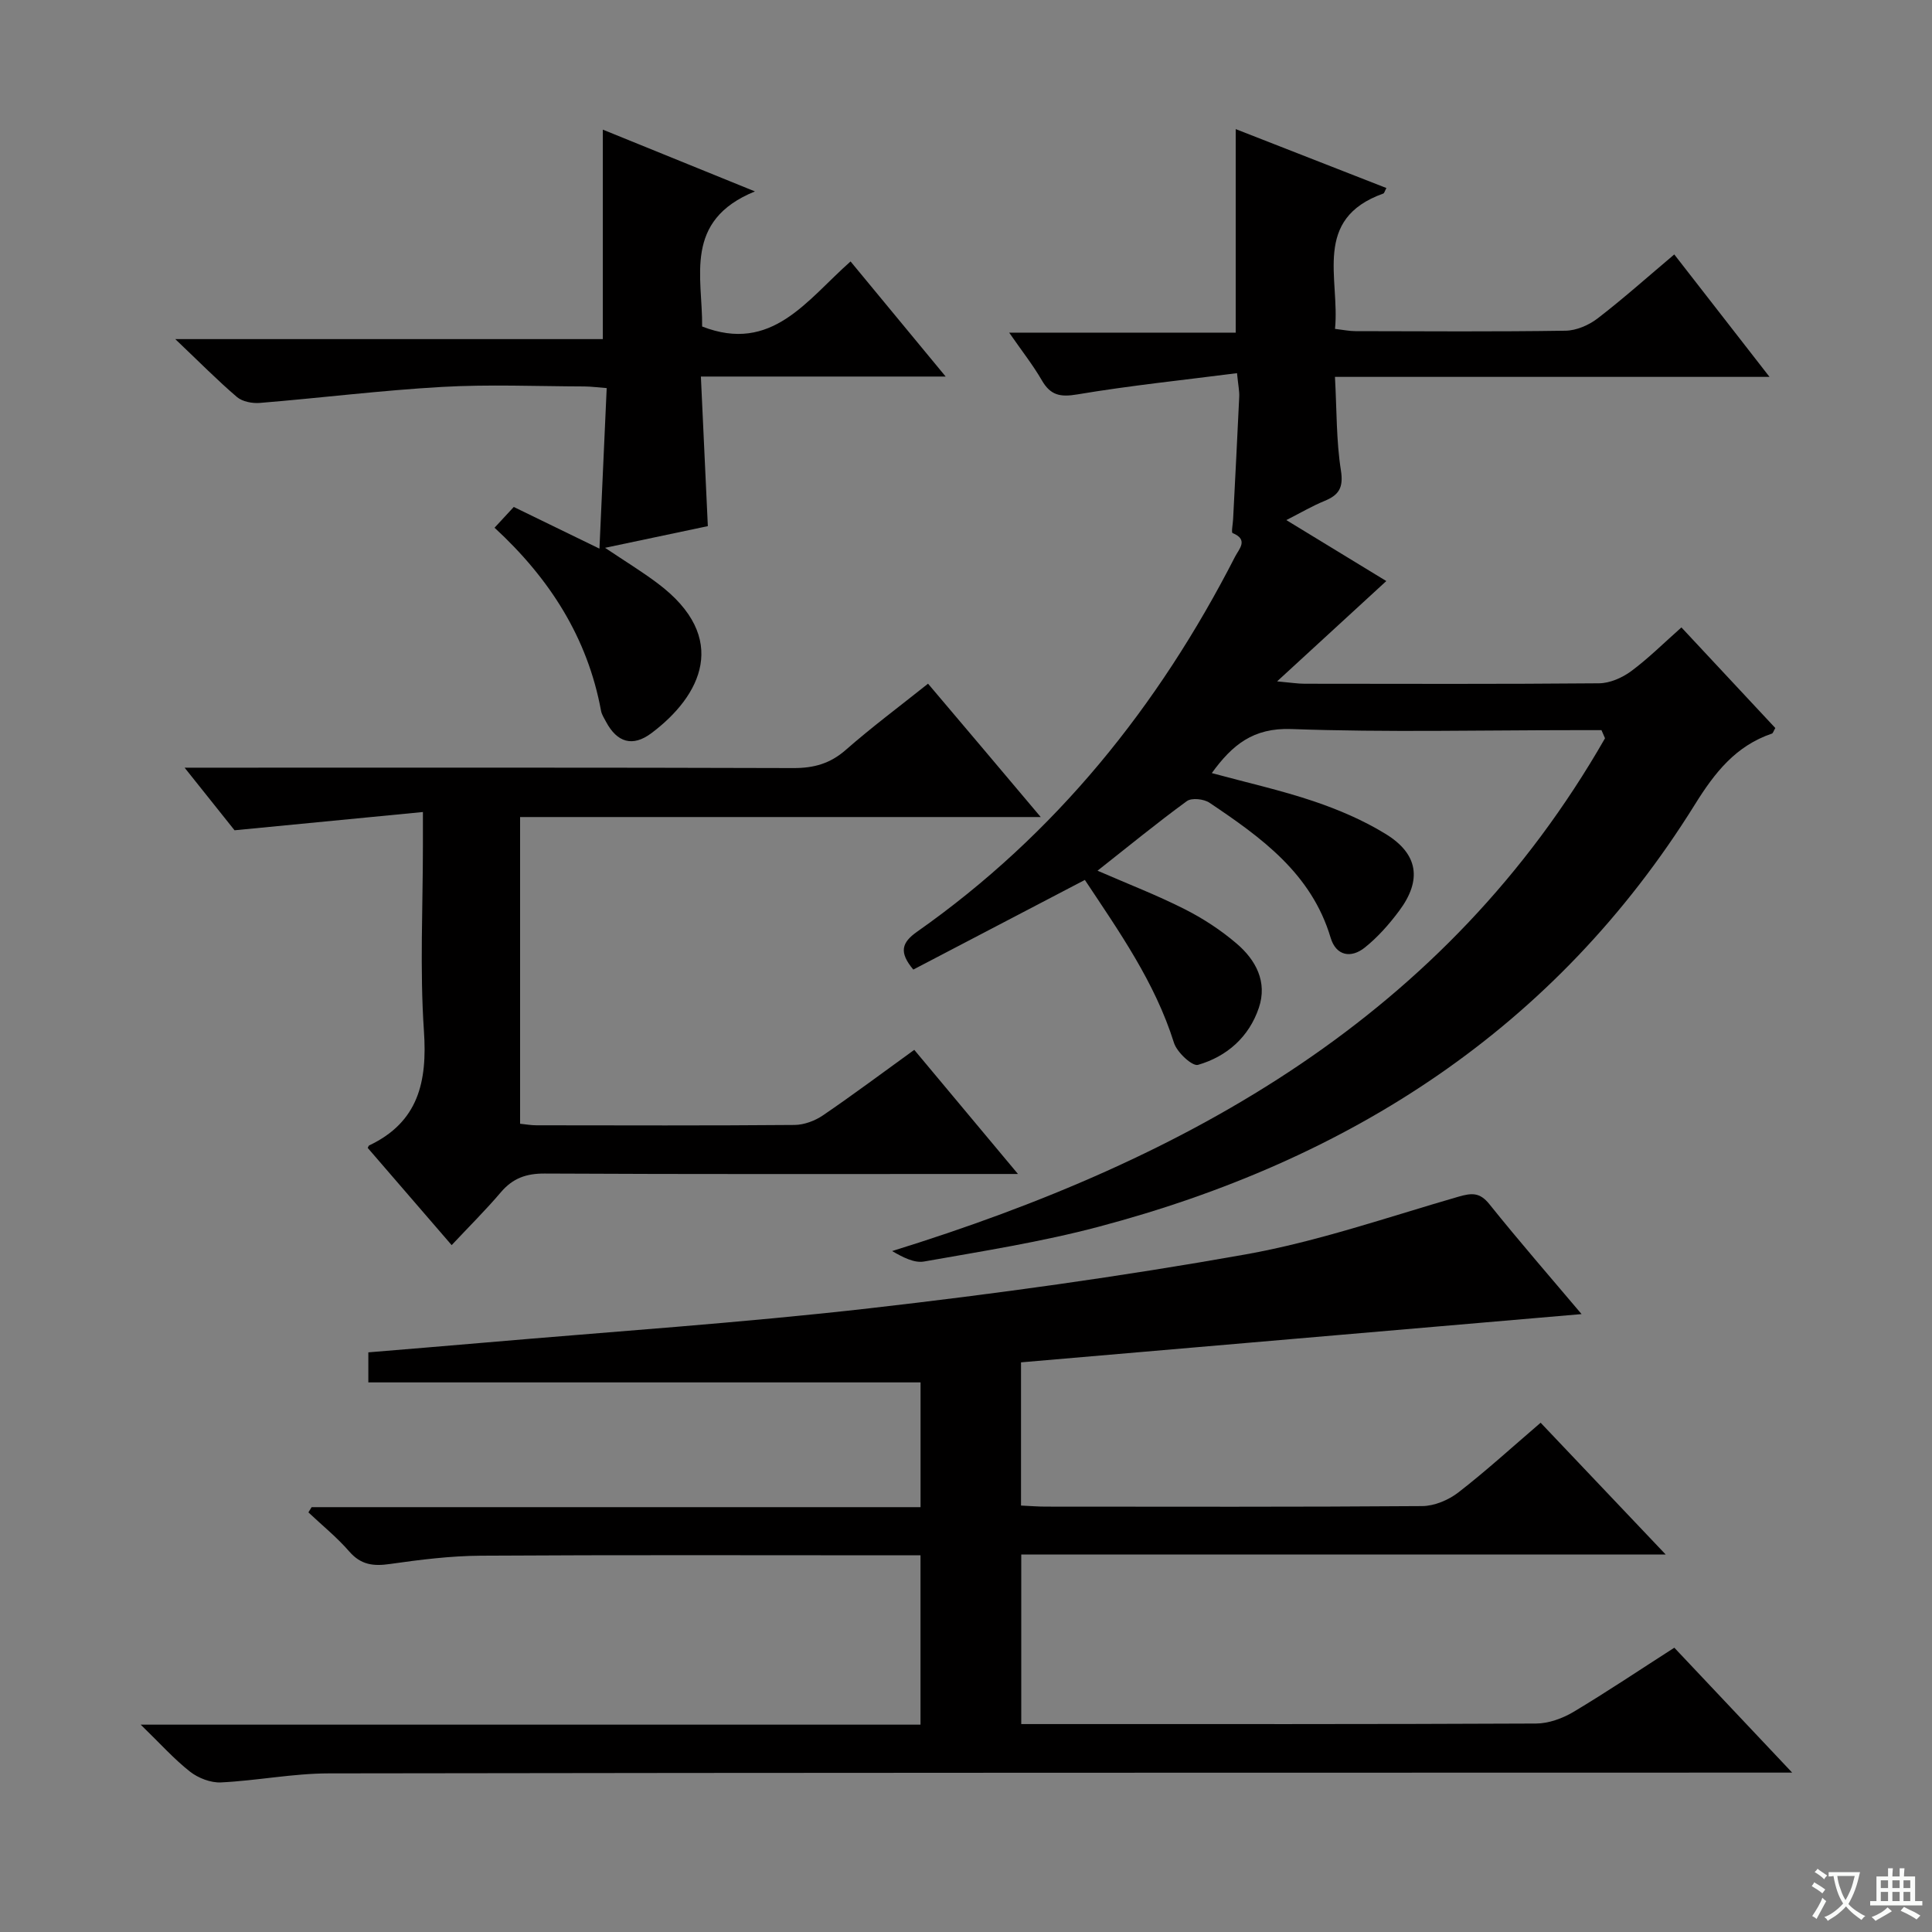 <svg enable-background="new 0 0 400 400" viewBox="0 0 400 400" xmlns="http://www.w3.org/2000/svg"><rect x="0" y="0" width="400" height="400" fill="#808080" stroke="none"/><path d="m377.9 391.2c-.2.3-.4.5-.6.8-.7-.6-1.4-1-2.2-1.5.2-.3.4-.5.5-.8.6.4 1.4.8 2.3 1.5zm-1.8 6.1c-.2-.2-.5-.4-.9-.6.4-.6.8-1.2 1.2-1.9s.7-1.3.9-1.9c.3.3.5.5.8.7-.7 1.3-1.4 2.6-2 3.7zm2.2-9c-.3.3-.5.5-.6.8-.6-.6-1.3-1.1-2-1.5.3-.3.5-.5.6-.7.6.5 1.3.9 2 1.4zm.3.2v-.9h2 4.5c-.3 1.3-.6 2.5-1 3.6s-.9 2.1-1.4 3c.4.5 1 1 1.6 1.4s1.2.8 1.9 1.1c-.3.2-.5.4-.8.8-.4-.3-1-.7-1.6-1.2s-1.2-1.1-1.6-1.6c-.5.6-1.1 1.1-1.7 1.6s-1.4.9-2.1 1.4c-.1-.3-.3-.5-.7-.8.6-.2 1.2-.5 1.9-1s1.4-1.1 2-1.8c-.5-.8-.9-1.6-1.2-2.5s-.6-2-.8-3.2c-.4.1-.7.1-1 .1zm2.5 2.7c.3 1 .7 1.7 1 2.2.3-.5.6-1.1 1-2s.6-1.9.9-3h-3.2-.4c.1.9.3 1.8.7 2.8z" fill="#fafbfa"/><path d="m396.5 388.5v1.5 3.6h1.5v.9c-.4 0-1 0-1.7 0h-7.9c-.5 0-.9 0-1.2 0v-.9h1.3v-3.5c0-.7 0-1.2 0-1.6h2.4c0-.8 0-1.4 0-1.7h1c0 .3-.1.8-.1 1.7h1.5c0-.8 0-1.4 0-1.7h1c0 .3-.1.9-.1 1.7zm-8.2 9.2c-.2-.3-.5-.5-.8-.8.8-.3 1.4-.6 1.9-.9s1-.7 1.4-1.1c.3.3.6.5.9.8-1.6 1-2.8 1.6-3.4 2zm2.6-6.8v-1.6h-1.5v1.6zm0 2.7v-1.9h-1.5v1.9zm2.4-2.7v-1.6h-1.5v1.6zm0 2.7v-1.9h-1.5v1.9zm.2 2 .7-.8c.4.2.9.5 1.6.8s1.3.7 1.8 1c-.3.3-.5.5-.8.8-.4-.3-1.5-1-3.3-1.8zm2-4.7v-1.6h-1.4v1.6zm0 2.7v-1.9h-1.4v1.9z" fill="#fafbfa"/><g fill="#010000"><path d="m346.65 341.14c8.09 8.58 15.81 16.76 24.4 25.86-3.16 0-5.07 0-6.99 0-98.66.02-197.32 0-295.98.16-7.45.01-14.88 1.51-22.34 1.87-2.12.1-4.7-.9-6.4-2.23-3.33-2.62-6.2-5.84-10.21-9.73h161.45c0-11.71 0-22.96 0-35.06-1.56 0-3.29 0-5.03 0-28.66 0-57.33-.1-85.99.08-6.29.04-12.61.83-18.84 1.72-3.41.49-5.99.19-8.4-2.58-2.55-2.94-5.63-5.43-8.47-8.11.22-.36.45-.72.67-1.08h126.07c0-8.99 0-17.55 0-25.83-38.02 0-76.02 0-114.33 0 0-1.65 0-3.71 0-6.22 7.97-.67 15.87-1.3 23.77-1.99 26.66-2.31 53.39-4.1 79.97-7.13 26.04-2.97 52.05-6.56 77.84-11.15 14.95-2.66 29.48-7.73 44.13-11.96 2.74-.79 4.41-.92 6.39 1.55 6.23 7.76 12.77 15.28 19.09 22.76-38.72 3.33-77.27 6.65-116.06 9.99v29.65c1.84.08 3.46.22 5.08.22 26 .01 52 .09 77.99-.11 2.52-.02 5.44-1.25 7.47-2.82 5.76-4.46 11.15-9.39 17.04-14.44 8.52 8.98 16.84 17.75 25.89 27.28-45.03 0-89.05 0-133.42 0v35.11h5.09c33.83 0 67.66.05 101.49-.11 2.61-.01 5.48-1.06 7.76-2.41 6.98-4.18 13.74-8.72 20.87-13.29z"/><path d="m224.61 182.18c-12.18 6.36-23.91 12.49-35.52 18.56-3.02-3.61-2.41-5.59.8-7.85 28.67-20.16 49.95-46.64 65.83-77.66.79-1.55 2.84-3.5-.52-4.86-.3-.12.05-1.86.1-2.84.43-8.47.88-16.94 1.27-25.41.05-1.12-.2-2.26-.46-4.86-11.23 1.44-22.2 2.57-33.07 4.4-3.55.6-5.55.18-7.34-2.92-1.81-3.13-4.07-5.99-6.76-9.87h46.9c0-14.4 0-28.08 0-42.14 10.24 4 20.69 8.09 31.2 12.2-.35.64-.43 1.06-.64 1.14-14.75 5.26-8.96 17.58-10 28.02 1.69.2 2.96.47 4.23.47 14.5.03 29 .13 43.49-.09 2.24-.03 4.81-1.14 6.63-2.53 5.38-4.14 10.46-8.68 15.89-13.26 6.49 8.35 12.8 16.45 19.72 25.35-30.28 0-59.77 0-89.97 0 .38 6.9.26 13.21 1.23 19.35.57 3.62-.43 5.13-3.45 6.36-2.45 1-4.75 2.36-7.85 3.94 7.27 4.43 14.02 8.55 20.7 12.62-7.22 6.63-14.36 13.19-22.61 20.77 2.94.27 4.3.49 5.67.49 20.33.02 40.66.09 60.99-.09 2.24-.02 4.78-1.14 6.63-2.5 3.58-2.65 6.76-5.83 10.42-9.07 6.68 7.16 13.1 14.03 19.44 20.83-.38.65-.48 1.08-.7 1.15-7.51 2.55-11.85 8.09-15.96 14.7-28.86 46.37-71.49 73.65-123.46 87.41-11.84 3.14-24.02 5.05-36.11 7.19-2.08.37-4.46-.91-6.63-2.16 61.5-19.06 114.68-48.69 147.6-106.17-.24-.56-.49-1.12-.73-1.68-1.74 0-3.49 0-5.23 0-19.66 0-39.34.48-58.98-.23-7.92-.29-12.26 3.31-16.47 9.12 7.18 1.95 14.26 3.53 21.09 5.83 5.15 1.74 10.28 3.93 14.9 6.77 6.77 4.15 7.55 9.55 2.81 15.91-2.07 2.78-4.43 5.46-7.12 7.61-2.86 2.29-5.96 1.73-7.08-2.04-3.97-13.32-14.4-20.77-25.09-27.95-1.16-.78-3.68-1.05-4.67-.33-6.16 4.49-12.06 9.34-18.5 14.41 6.39 2.78 12.35 5.08 18.02 7.95 3.82 1.93 7.51 4.34 10.76 7.12 3.98 3.39 6.44 7.93 4.62 13.32-2.04 6.05-6.62 10.08-12.6 11.81-1.18.34-4.36-2.61-4.97-4.56-3.96-12.6-11.42-23.12-18.45-33.73z"/><path d="m215.47 169.16c-36.68 0-72.1 0-107.79 0v63.5c1.18.12 2.27.32 3.37.32 17.82.02 35.64.08 53.46-.07 1.97-.02 4.2-.85 5.85-1.97 6.29-4.29 12.4-8.86 18.93-13.58 7 8.37 13.79 16.51 21.47 25.7-2.69 0-4.37 0-6.06 0-30.65 0-61.29.07-91.94-.09-3.83-.02-6.6.98-9.06 3.87-3.11 3.66-6.54 7.06-10.19 10.95-6.15-7.13-11.78-13.65-17.38-20.13.14-.25.19-.46.3-.51 10.2-4.84 12.06-13.17 11.34-23.69-.87-12.77-.21-25.64-.21-38.46 0-1.8 0-3.61 0-6.88-13.06 1.26-25.49 2.47-39 3.78-2.57-3.22-6.06-7.59-10.34-12.96h6.15c39.97 0 79.95-.05 119.92.08 4.23.01 7.59-.93 10.82-3.76 5.35-4.7 11.09-8.97 17.03-13.71 7.63 8.99 15.07 17.81 23.33 27.61z"/><path d="m156.3 39.63c-14.88 6.05-10.82 17.76-10.93 27.97 14.43 5.62 21.61-5.41 30.73-13.47 6.47 7.83 12.73 15.41 19.69 23.83-17.31 0-33.52 0-50.68 0 .49 10.53.96 20.54 1.44 30.97-6.71 1.42-13.6 2.87-21.28 4.49 4.08 2.74 7.6 4.88 10.87 7.34 15.12 11.32 8.98 23.35-1.28 31.04-3.89 2.91-7.11 1.92-9.39-2.37-.39-.73-.88-1.47-1.03-2.26-2.79-15.14-10.63-27.39-22.05-37.91 1.44-1.55 2.64-2.85 3.98-4.3 5.79 2.81 11.42 5.55 17.74 8.63.51-11.35 1-22.09 1.5-33.24-1.78-.13-3.21-.33-4.63-.34-9.83-.03-19.69-.46-29.49.1-12.58.71-25.11 2.28-37.68 3.31-1.57.13-3.62-.26-4.75-1.22-4.04-3.45-7.78-7.25-12.77-11.99h88.52c0-14.67 0-28.72 0-43.37 9.74 3.96 19.76 8.03 31.49 12.79z"/></g></svg>